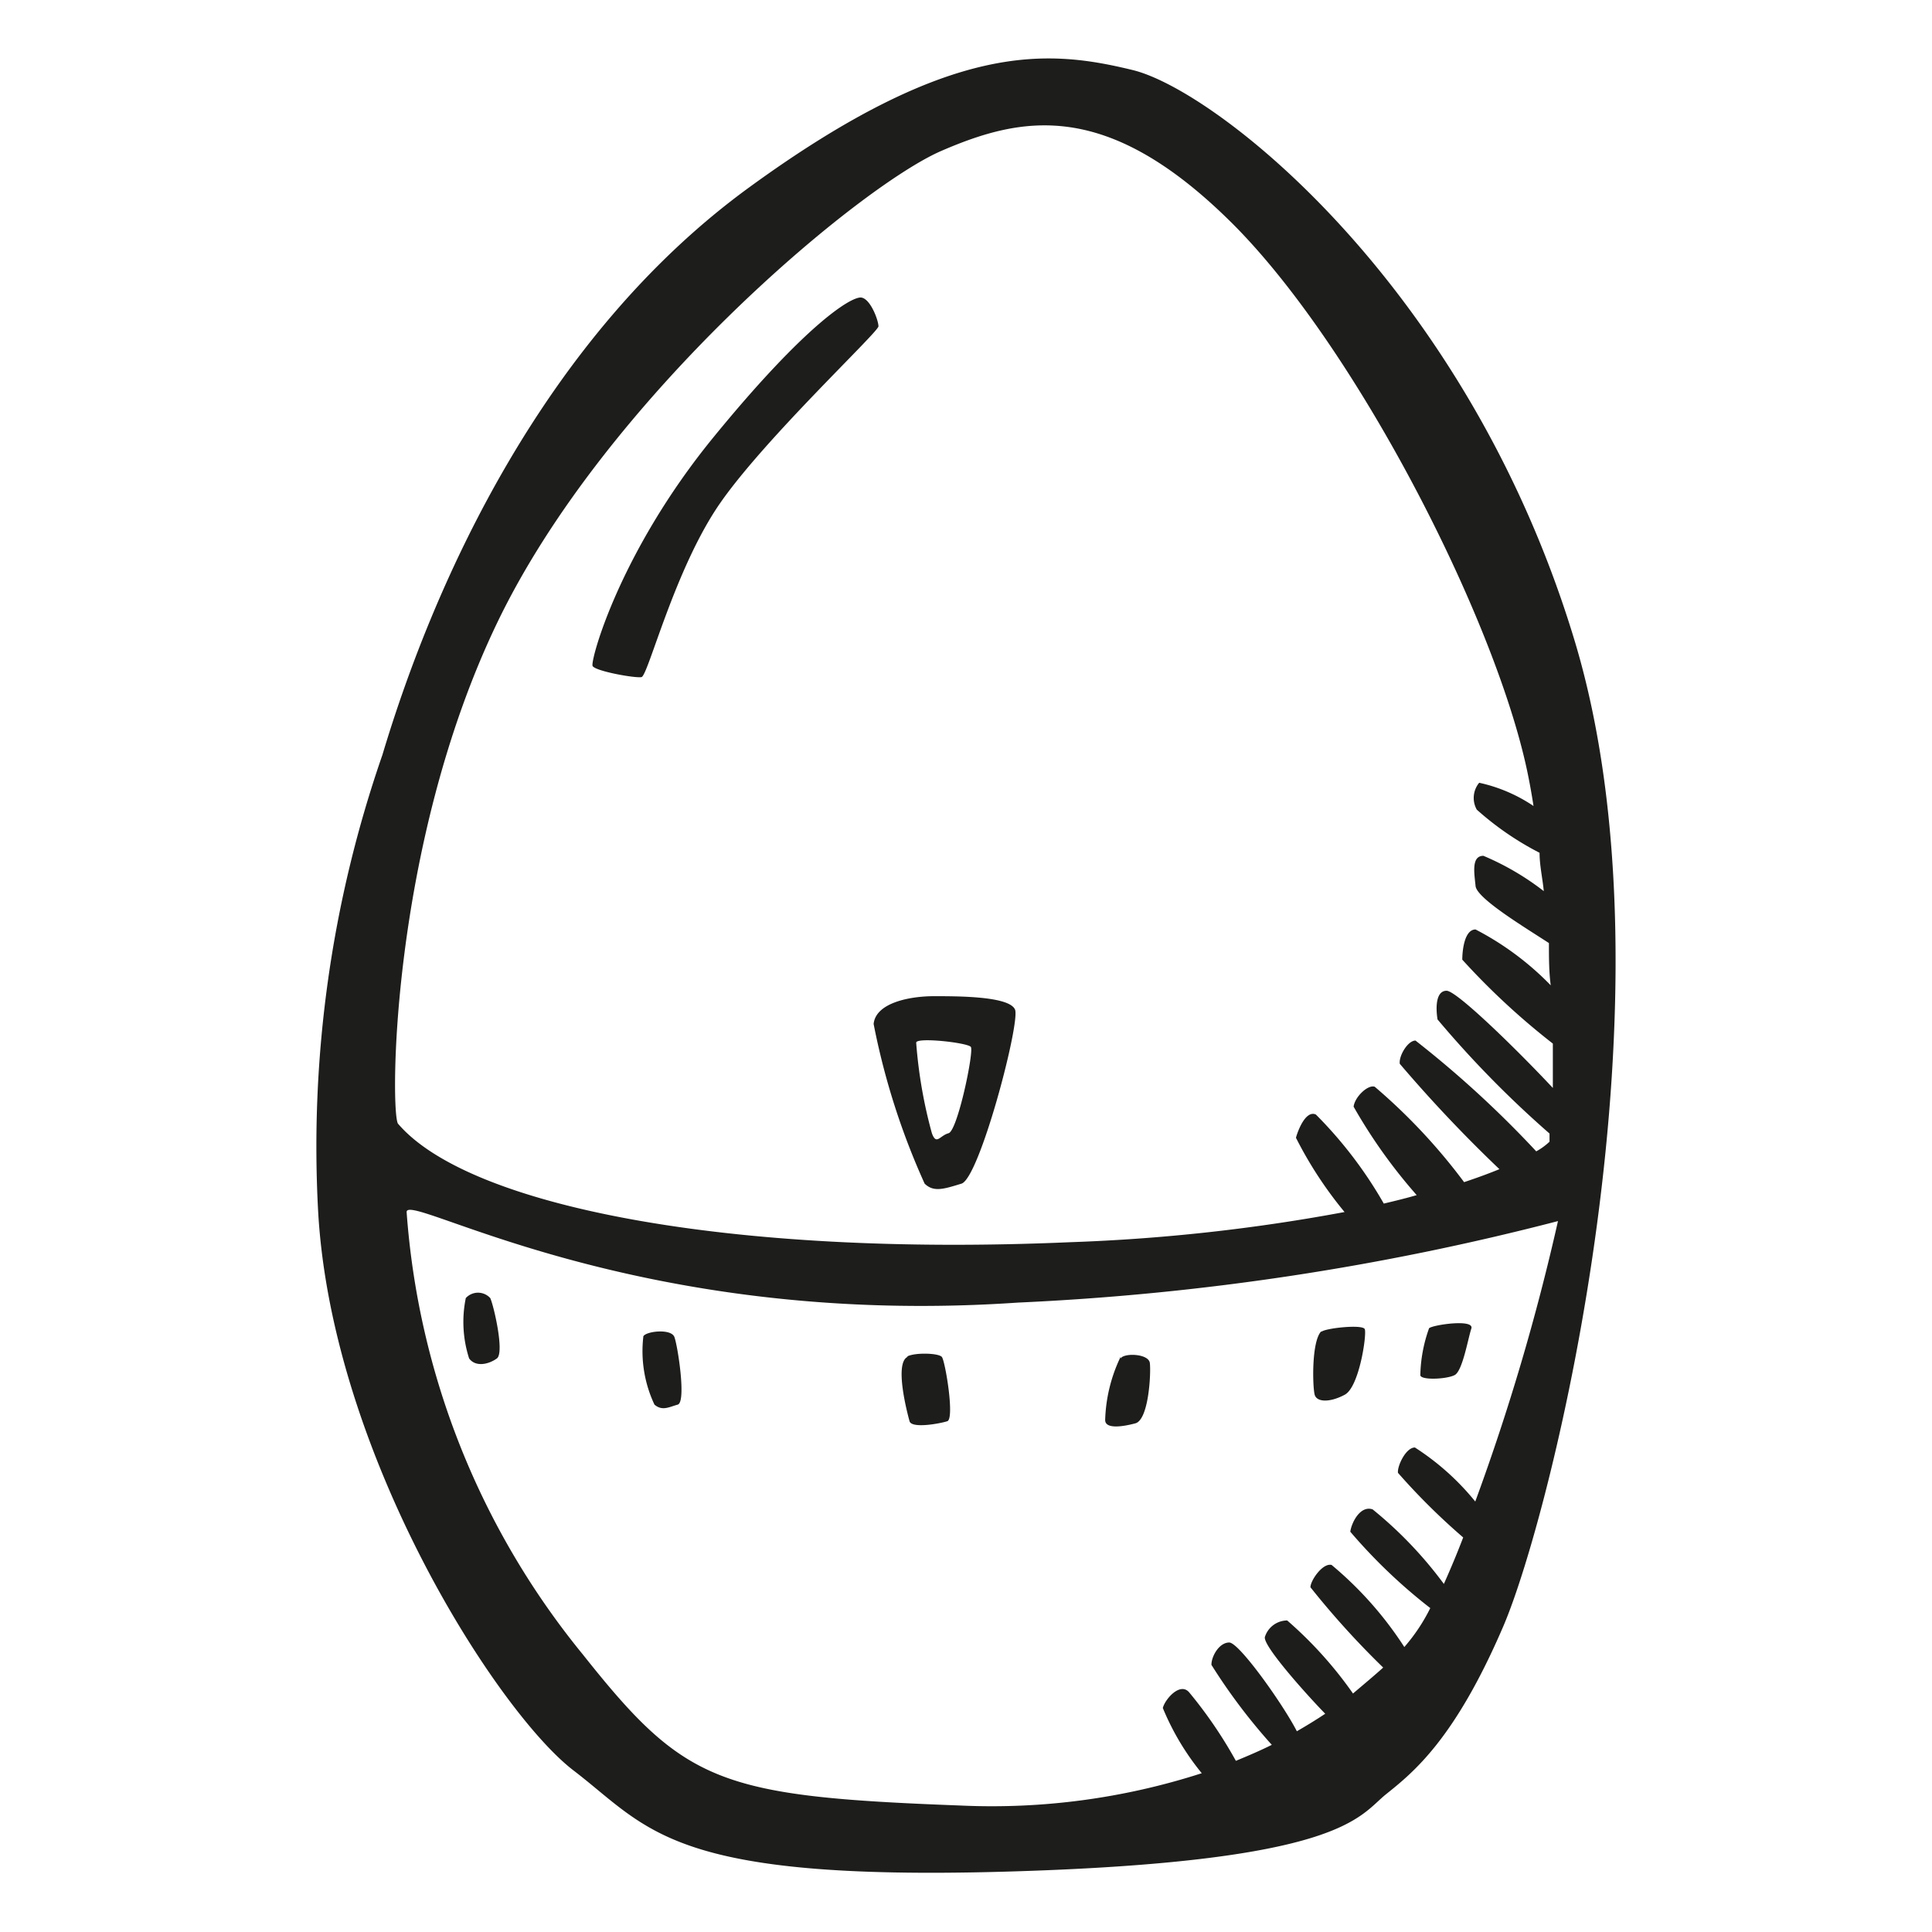 <svg height="64" viewBox="0 0 64 64" width="64" xmlns="http://www.w3.org/2000/svg"><path d="m52.16 21.22c-3.53-11.69-11.84-18.22-14.64-18.9s-6-1-12.72 3.9-10.38 12.93-12.13 18.78a39.59 39.59 0 0 0 -2.13 15.15c.46 8.05 5.95 16.58 8.46 18.5s3.16 3.67 14.33 3.35 11.67-1.83 12.58-2.56 2.28-1.82 3.89-5.57 5.89-20.96 2.36-32.65zm-35.69-.59c3.58-7.45 12.01-14.46 14.71-15.63s5.49-1.71 9.6 2.36 8.73 13.08 9.81 18.18c.08.38.15.77.21 1.16a5.19 5.19 0 0 0 -1.8-.77.79.79 0 0 0 -.08.89 9.88 9.88 0 0 0 2.08 1.43c0 .42.1.85.14 1.27a8.89 8.89 0 0 0 -2-1.17c-.41 0-.3.59-.26 1s1.6 1.35 2.43 1.89c0 .48 0 .95.06 1.4a9.66 9.66 0 0 0 -2.49-1.85c-.37 0-.44.7-.44 1a23.77 23.77 0 0 0 3 2.78v1.47c-1.15-1.23-3.18-3.22-3.52-3.22s-.37.51-.3.95a34.34 34.34 0 0 0 3.71 3.78v.27a2.09 2.09 0 0 1 -.44.32 34.6 34.6 0 0 0 -4-3.67c-.26 0-.56.52-.52.77a46.25 46.25 0 0 0 3.3 3.49c-.34.14-.72.28-1.17.43a19.25 19.25 0 0 0 -2.96-3.16c-.22-.08-.66.33-.7.66a17.49 17.49 0 0 0 2.09 2.93c-.34.1-.71.19-1.09.28a14 14 0 0 0 -2.25-2.95c-.33-.15-.59.51-.66.77a13.18 13.18 0 0 0 1.61 2.46 60.92 60.92 0 0 1 -9.1 1c-11.27.49-19.9-1.18-22.25-3.92-.26-.23-.3-9.15 3.28-16.6zm32.4 29.11a8.44 8.44 0 0 0 -2-1.79c-.3 0-.59.62-.56.84a21.79 21.79 0 0 0 2.16 2.14c-.21.55-.43 1.07-.64 1.54a13.45 13.45 0 0 0 -2.36-2.47c-.41-.14-.7.44-.74.74a17.92 17.92 0 0 0 2.65 2.53 6 6 0 0 1 -.86 1.29 12 12 0 0 0 -2.41-2.72c-.3-.07-.7.52-.7.74a28.12 28.12 0 0 0 2.41 2.66c-.31.28-.66.57-1 .86a13.29 13.29 0 0 0 -2.18-2.42.78.78 0 0 0 -.74.55c-.06.31 1.47 2 2 2.54-.3.2-.61.39-.94.58-.45-.88-1.91-2.94-2.24-2.94s-.59.45-.59.74a19.23 19.23 0 0 0 2 2.65c-.38.19-.78.36-1.19.53a14.72 14.72 0 0 0 -1.54-2.26c-.3-.37-.81.22-.88.51a8.54 8.54 0 0 0 1.29 2.16 22.64 22.64 0 0 1 -8 1.07c-8-.3-9.12-.74-12.5-5a26.12 26.12 0 0 1 -5.84-14.66c0-.7 7.55 3.87 20.25 3a86.61 86.61 0 0 0 17.89-2.7 74.1 74.1 0 0 1 -2.74 9.29zm-20.32-39.88c-.29-.08-1.8.81-4.92 4.63s-4.08 7.4-4 7.57 1.4.41 1.62.37 1.1-3.6 2.61-5.77 5.24-5.66 5.24-5.85-.25-.88-.55-.95zm5.08 23.6c-.15-.46-1.88-.46-2.69-.46s-1.93.22-2 .92a23.91 23.91 0 0 0 1.69 5.29c.3.29.63.18 1.22 0s1.92-5.21 1.78-5.75zm-2.21 4.08c-.29.08-.4.41-.55 0a15.71 15.71 0 0 1 -.52-3c0-.19 1.7 0 1.81.14s-.44 2.79-.74 2.86zm-15.99 5.46a3.94 3.94 0 0 0 .11 2c.22.3.66.19.92 0s-.11-1.77-.22-2a.55.55 0 0 0 -.81 0zm5.88 1.29a4.15 4.15 0 0 0 .37 2.24c.26.22.48.08.77 0s0-1.95-.11-2.24-.95-.19-1.03-.02zm8.75.66c-.44.22 0 1.88.07 2.13s1 .08 1.25 0-.07-2-.18-2.13-.88-.15-1.14-.02zm7.06 0a5.16 5.16 0 0 0 -.51 2.09c0 .3.55.23 1 .11s.52-1.69.48-2-.85-.34-.97-.15zm6.65-.85c-.33.33-.29 1.84-.22 2.1s.52.26 1 0 .73-2 .66-2.17-1.33-.03-1.44.09zm3.57-.1a4.86 4.86 0 0 0 -.29 1.55c0 .18.88.14 1.14 0s.44-1.21.55-1.54-1.29-.12-1.4-.01z" fill="#1d1d1b"/></svg>